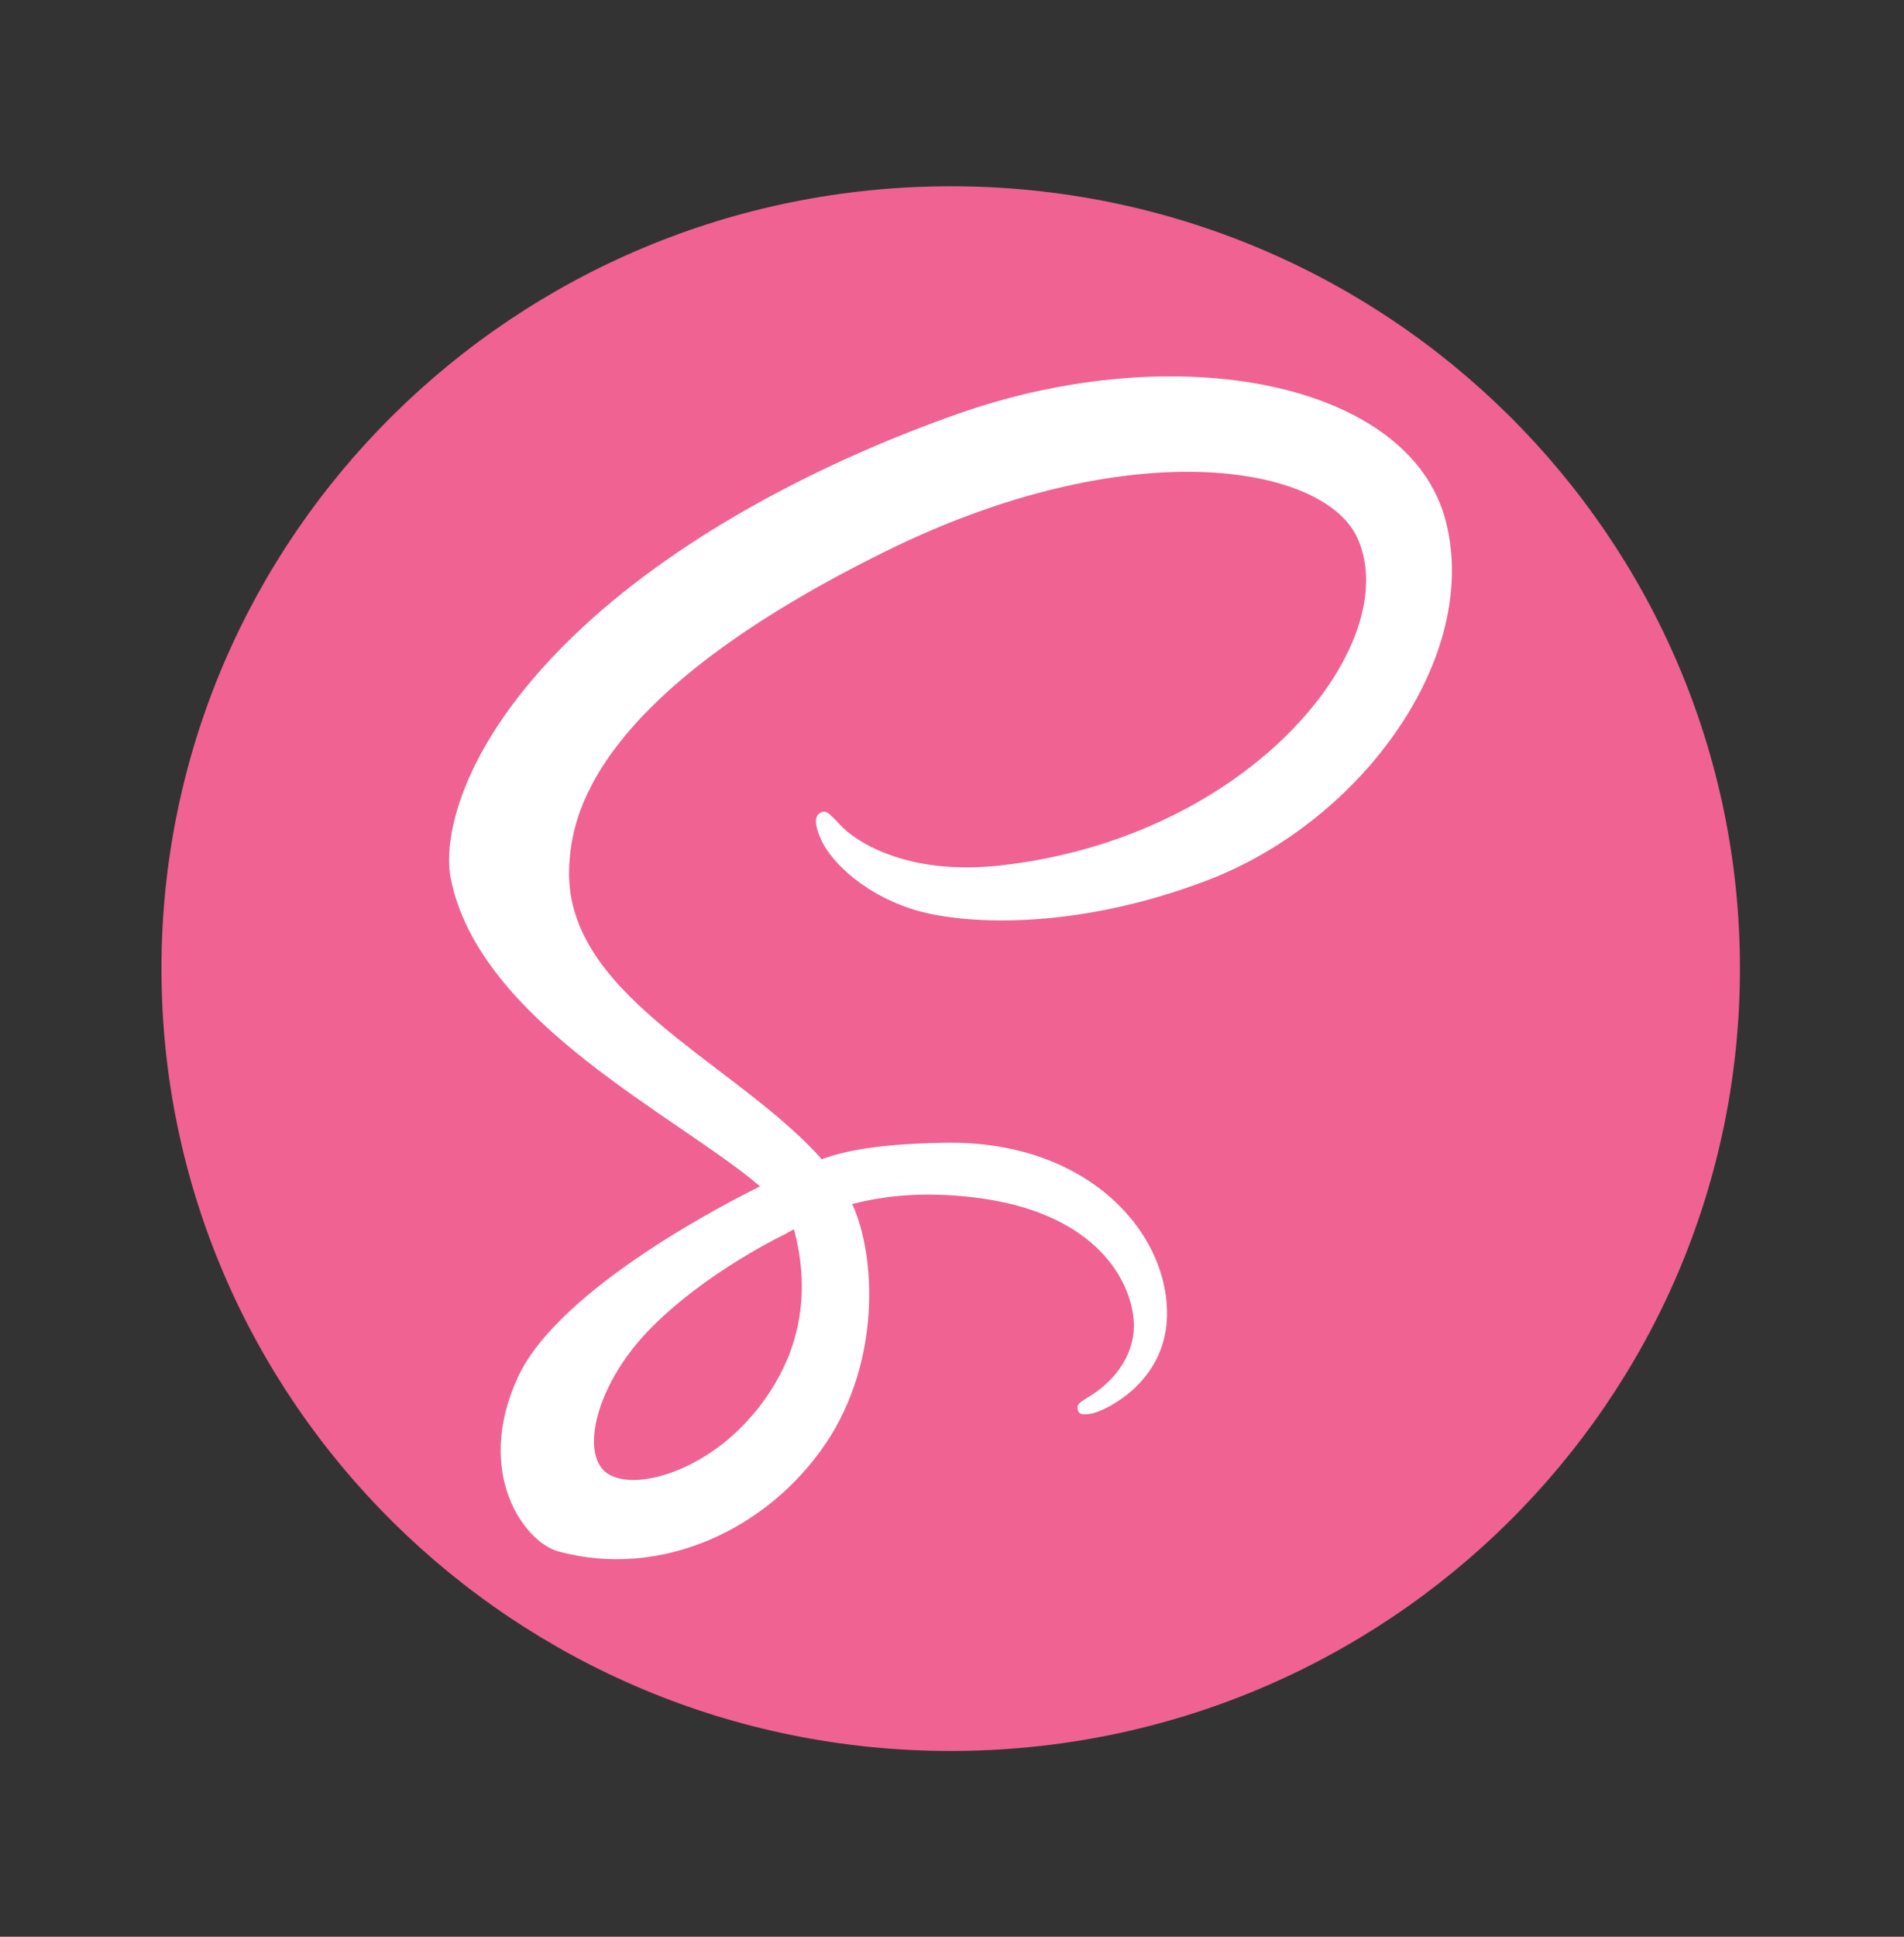 <svg width="60" height="61" viewBox="0 0 60 61" fill="none" xmlns="http://www.w3.org/2000/svg">
<rect x="0" y="0" width="60" height="61" fill="#333333" stroke="none"/>
<path fill-rule="evenodd" clip-rule="evenodd" d="M29.959 5.866C43.696 5.866 54.83 16.898 54.83 30.505C54.83 44.117 43.696 55.149 29.959 55.149C16.226 55.149 5.088 44.118 5.088 30.505C5.093 16.898 16.226 5.867 29.959 5.867V5.866Z" fill="#F06292"/>
<path fill-rule="evenodd" clip-rule="evenodd" d="M45.56 16.412C44.43 12.037 37.111 10.595 30.178 13.037C26.052 14.488 21.585 16.766 18.377 19.742C14.556 23.282 13.952 26.362 14.2 27.647C15.086 32.188 21.365 35.154 23.946 37.361V37.37C23.183 37.744 17.614 40.536 16.312 43.394C14.934 46.404 16.531 48.568 17.585 48.861C20.856 49.758 24.213 48.138 26.015 45.474C27.755 42.898 27.614 39.577 26.855 37.923C27.898 37.653 29.115 37.531 30.659 37.71C35.022 38.216 35.881 40.914 35.713 42.043C35.552 43.172 34.636 43.797 34.331 43.98C34.026 44.169 33.931 44.234 33.959 44.372C33.993 44.576 34.136 44.566 34.398 44.523C34.756 44.463 36.687 43.607 36.772 41.519C36.877 38.873 34.316 35.915 29.782 35.992C27.918 36.024 26.74 36.198 25.896 36.512L25.701 36.297C22.902 33.335 17.718 31.242 17.938 27.26C18.019 25.808 18.523 21.996 27.895 17.371C35.566 13.581 41.708 14.625 42.771 16.935C44.287 20.238 39.486 26.371 31.517 27.26C28.48 27.595 26.883 26.428 26.488 25.993C26.067 25.54 26.006 25.516 25.849 25.602C25.596 25.743 25.753 26.145 25.849 26.385C26.087 27 27.064 28.086 28.729 28.629C30.192 29.107 33.759 29.367 38.069 27.718C42.895 25.865 46.666 20.715 45.56 16.412ZM25.019 38.717C25.376 40.04 25.338 41.278 24.966 42.397C24.923 42.525 24.881 42.648 24.828 42.766C24.517 43.513 24.073 44.198 23.517 44.788C22.072 46.352 20.055 46.938 19.192 46.442C18.257 45.904 18.725 43.706 20.398 41.948C22.201 40.059 24.795 38.845 24.795 38.845L24.79 38.84C24.866 38.798 24.943 38.759 25.019 38.717Z" fill="white"/>
</svg>
